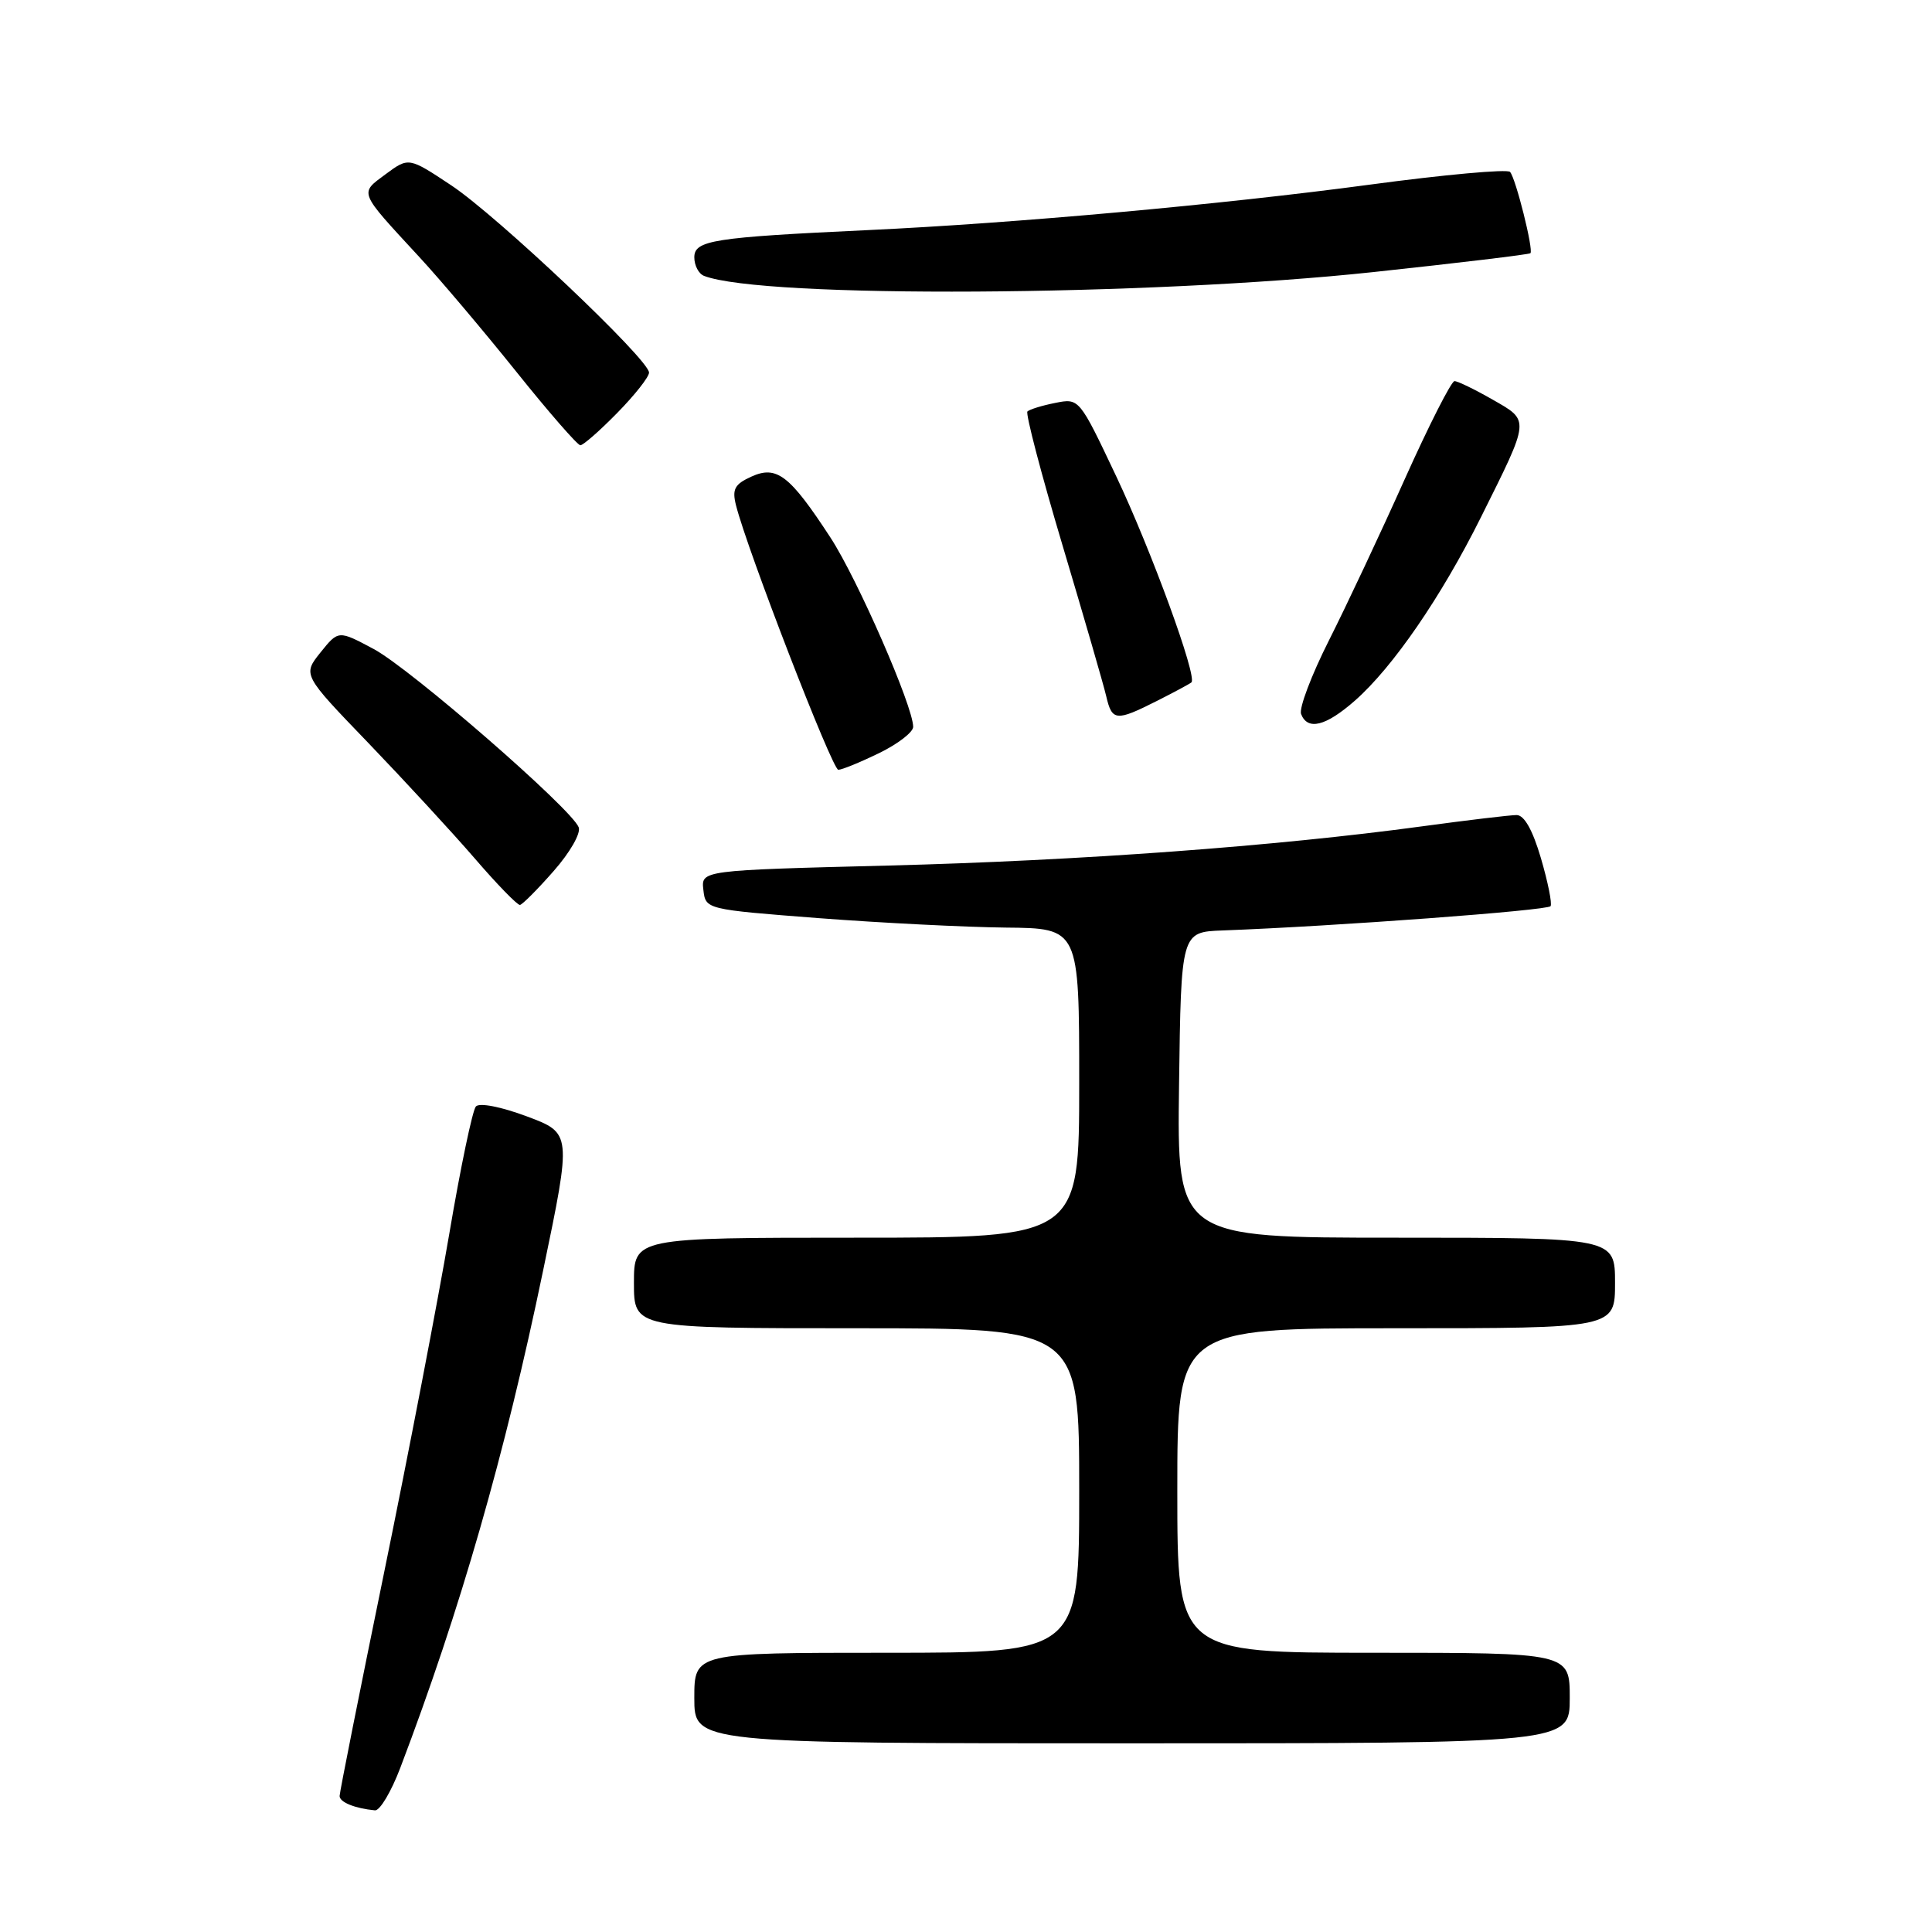 <?xml version="1.0" encoding="UTF-8" standalone="no"?>
<!DOCTYPE svg PUBLIC "-//W3C//DTD SVG 1.1//EN" "http://www.w3.org/Graphics/SVG/1.1/DTD/svg11.dtd" >
<svg xmlns="http://www.w3.org/2000/svg" xmlns:xlink="http://www.w3.org/1999/xlink" version="1.1" viewBox="0 0 256 256">
 <g >
 <path fill="currentColor"
d=" M 53.04 234.25 C 60.98 213.37 66.91 192.73 71.97 168.33 C 75.75 150.15 75.75 150.15 69.82 147.93 C 66.39 146.65 63.54 146.09 63.06 146.61 C 62.61 147.10 61.02 154.70 59.53 163.50 C 58.03 172.30 54.16 192.46 50.91 208.30 C 47.66 224.14 45.00 237.49 45.00 237.98 C 45.00 238.80 47.01 239.62 49.68 239.88 C 50.33 239.95 51.84 237.41 53.04 234.25 Z  M 208.00 225.00 C 208.00 219.00 208.00 219.00 182.00 219.00 C 156.00 219.00 156.00 219.00 156.00 197.50 C 156.00 176.00 156.00 176.00 185.00 176.00 C 214.00 176.00 214.00 176.00 214.00 170.00 C 214.00 164.00 214.00 164.00 184.98 164.00 C 155.96 164.00 155.96 164.00 156.23 143.75 C 156.50 123.50 156.50 123.50 162.00 123.29 C 177.02 122.73 205.10 120.64 205.46 120.07 C 205.68 119.71 205.10 116.85 204.18 113.71 C 203.08 109.97 201.97 108.00 200.96 108.00 C 200.11 108.00 194.49 108.67 188.46 109.49 C 168.95 112.14 143.06 114.04 117.70 114.69 C 92.90 115.32 92.90 115.32 93.20 117.91 C 93.50 120.50 93.50 120.50 108.50 121.66 C 116.75 122.29 127.89 122.85 133.25 122.91 C 143.00 123.00 143.00 123.00 143.00 143.50 C 143.00 164.00 143.00 164.00 113.50 164.00 C 84.00 164.00 84.00 164.00 84.00 170.00 C 84.00 176.00 84.00 176.00 113.50 176.00 C 143.00 176.00 143.00 176.00 143.00 197.50 C 143.00 219.00 143.00 219.00 117.50 219.00 C 92.00 219.00 92.00 219.00 92.00 225.00 C 92.00 231.00 92.00 231.00 150.00 231.00 C 208.00 231.00 208.00 231.00 208.00 225.00 Z  M 73.36 115.42 C 75.52 112.97 76.99 110.41 76.68 109.62 C 75.74 107.17 54.40 88.61 49.52 86.00 C 44.84 83.50 44.84 83.50 42.47 86.45 C 40.10 89.41 40.10 89.41 48.81 98.45 C 53.59 103.43 59.94 110.31 62.91 113.75 C 65.87 117.19 68.57 119.96 68.90 119.91 C 69.23 119.85 71.24 117.84 73.36 115.42 Z  M 116.47 99.80 C 118.96 98.59 121.00 97.02 121.00 96.31 C 121.00 93.61 113.62 76.72 110.04 71.23 C 104.65 62.97 102.92 61.63 99.57 63.15 C 97.34 64.16 96.99 64.82 97.52 66.94 C 98.98 72.79 110.28 102.00 111.08 102.00 C 111.56 102.00 113.98 101.01 116.47 99.80 Z  M 179.53 92.84 C 184.56 88.42 190.99 79.07 196.25 68.50 C 202.78 55.39 202.74 55.79 197.76 52.94 C 195.42 51.60 193.15 50.50 192.73 50.50 C 192.31 50.50 189.34 56.35 186.13 63.50 C 182.93 70.65 178.41 80.26 176.09 84.86 C 173.77 89.46 172.11 93.84 172.40 94.61 C 173.26 96.83 175.66 96.24 179.53 92.84 Z  M 153.29 92.88 C 155.61 91.71 157.67 90.60 157.87 90.42 C 158.68 89.70 152.56 72.95 147.91 63.12 C 143.00 52.75 143.00 52.75 139.82 53.39 C 138.08 53.73 136.42 54.25 136.14 54.52 C 135.87 54.80 137.96 62.78 140.79 72.26 C 143.62 81.74 146.23 90.74 146.58 92.25 C 147.35 95.56 147.88 95.61 153.29 92.88 Z  M 81.79 54.71 C 84.11 52.35 86.00 49.95 86.00 49.37 C 86.00 47.64 65.92 28.63 59.81 24.57 C 54.16 20.82 54.16 20.82 51.10 23.08 C 47.61 25.67 47.45 25.27 55.51 34.00 C 58.31 37.02 64.11 43.89 68.41 49.25 C 72.70 54.61 76.53 59.00 76.90 59.00 C 77.28 59.00 79.48 57.07 81.79 54.71 Z  M 181.99 36.05 C 193.26 34.84 202.62 33.72 202.79 33.55 C 203.22 33.11 200.85 23.64 200.09 22.78 C 199.74 22.38 191.36 23.14 181.48 24.47 C 161.80 27.11 134.51 29.58 115.00 30.49 C 94.48 31.45 92.00 31.84 92.00 34.10 C 92.00 35.18 92.58 36.29 93.30 36.56 C 101.11 39.56 152.05 39.26 181.99 36.05 Z "/>
</g>
</svg>